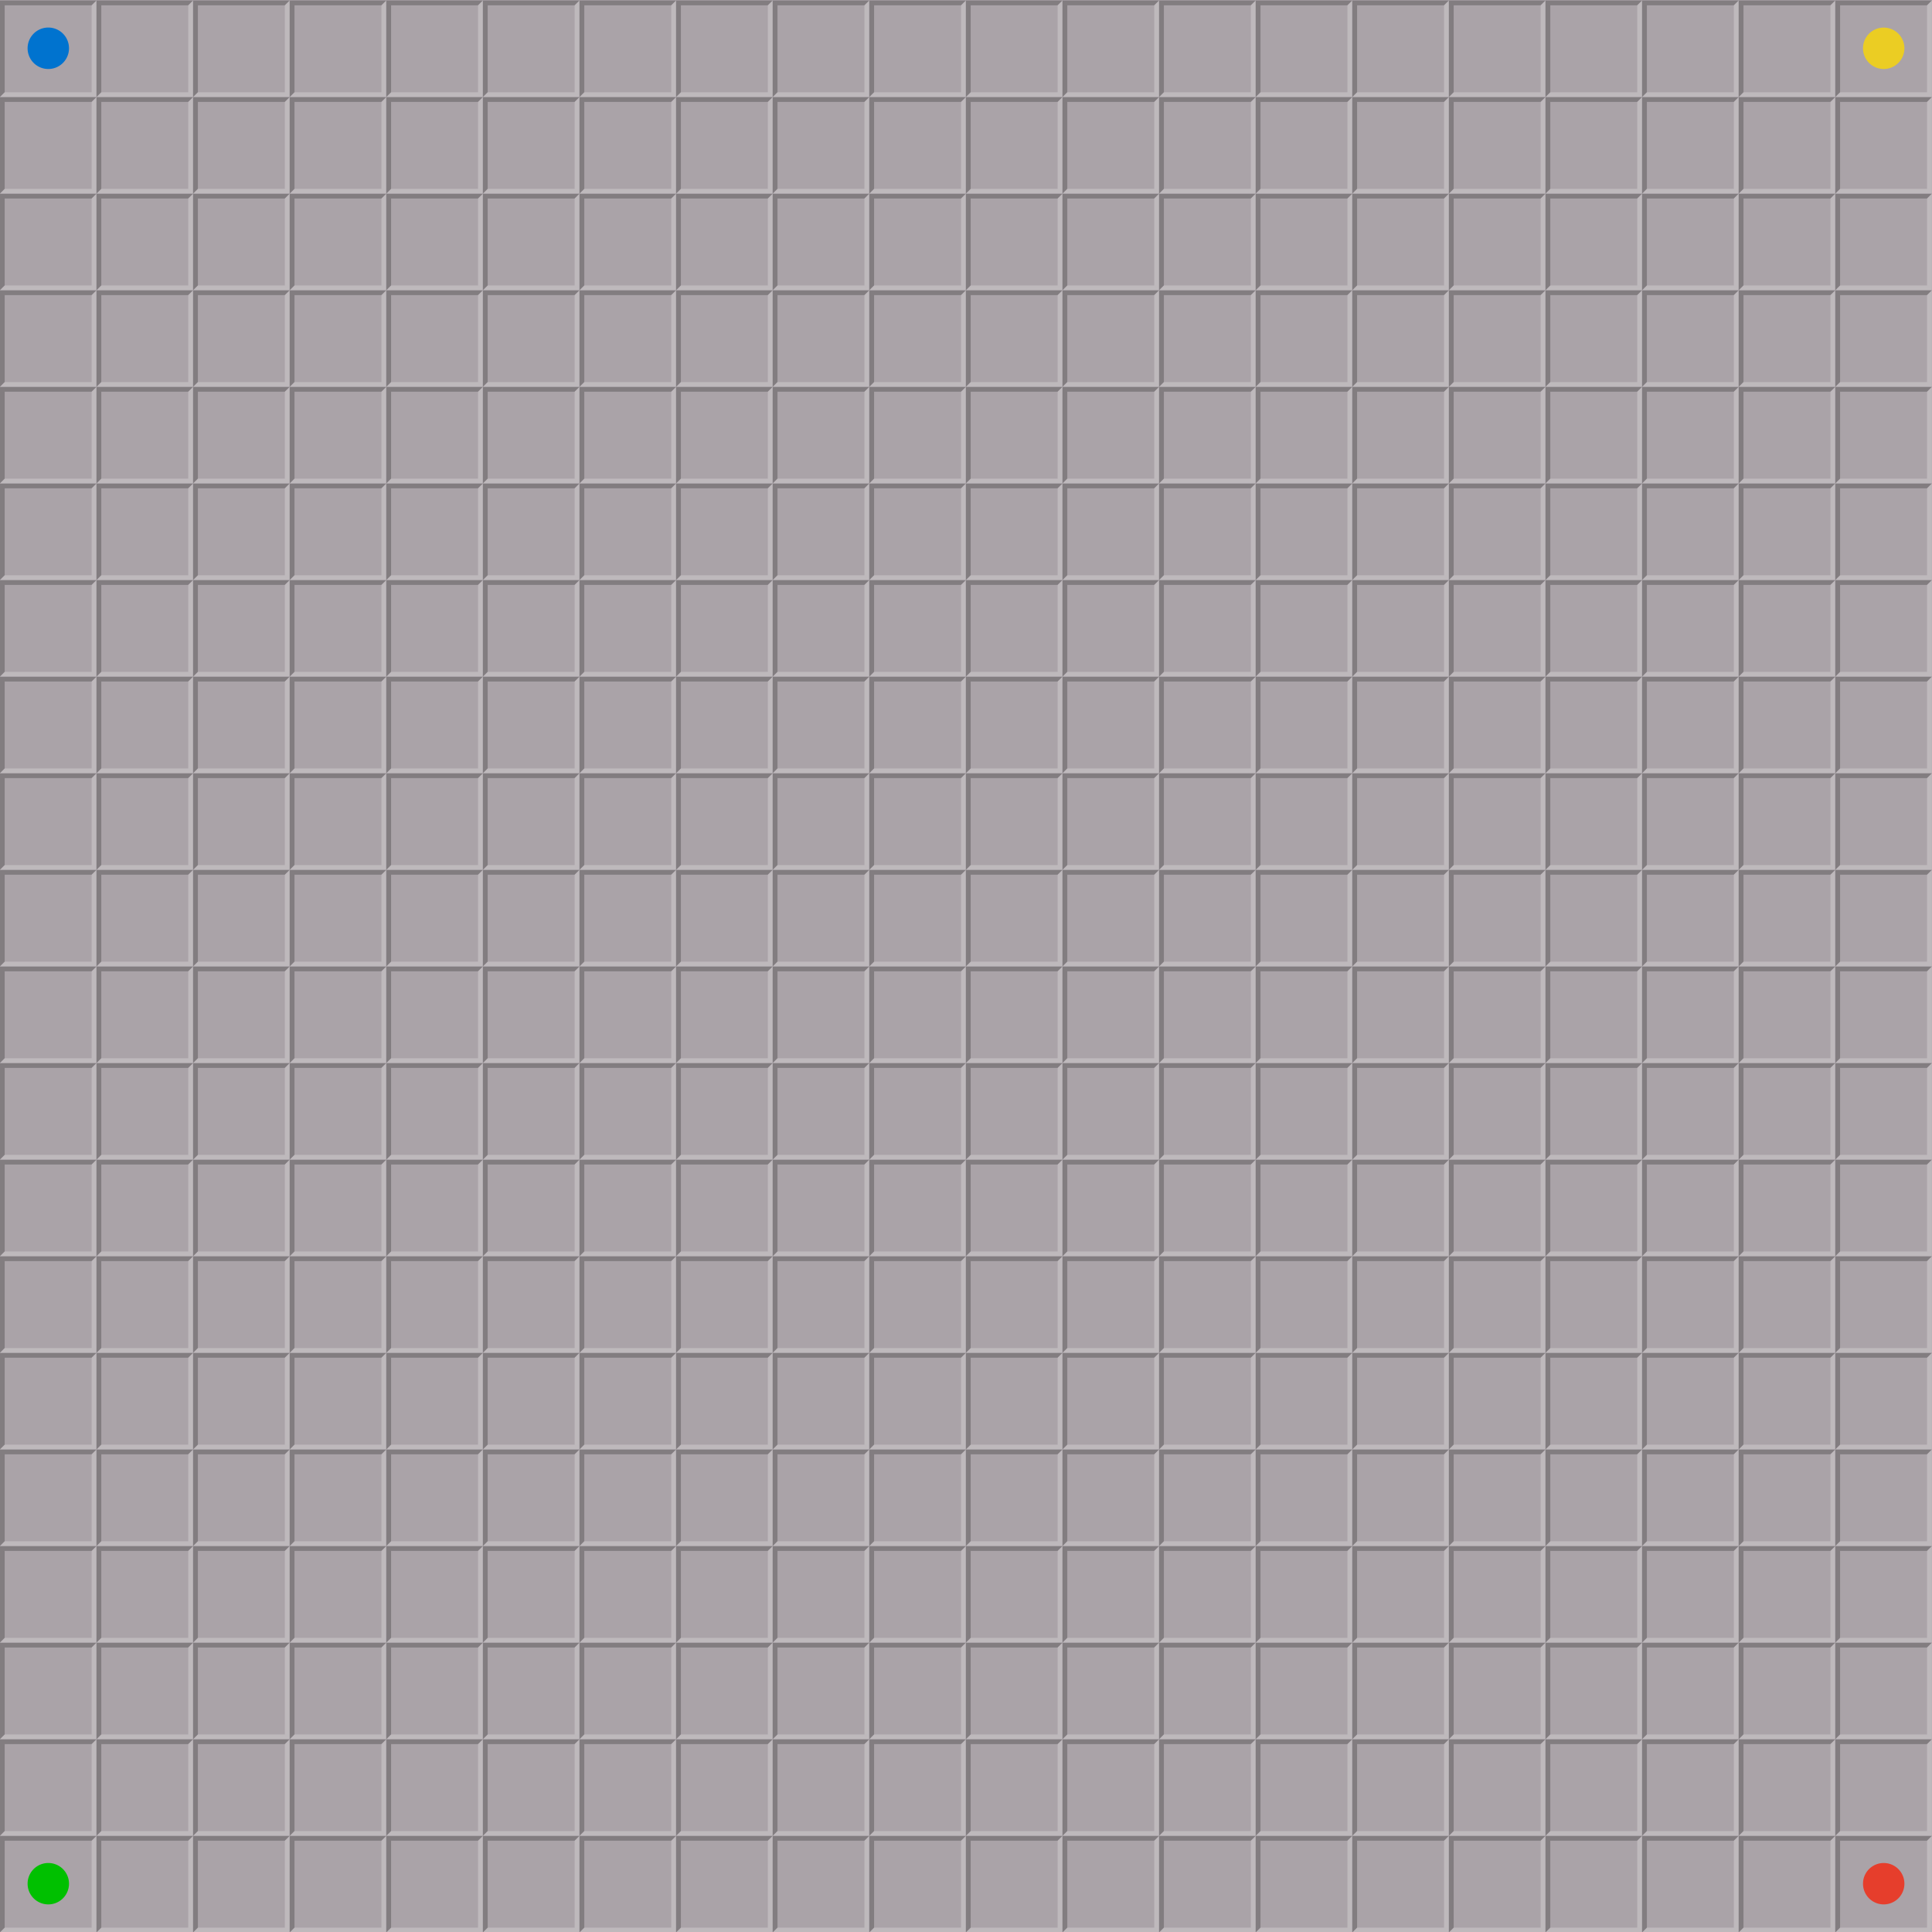 <?xml version="1.0" encoding="UTF-8" standalone="no"?>
<!-- Created with Inkscape (http://www.inkscape.org/) -->
<svg xmlns:rdf="http://www.w3.org/1999/02/22-rdf-syntax-ns#" xmlns="http://www.w3.org/2000/svg" height="280" width="280" version="1.1" xmlns:cc="http://creativecommons.org/ns#" xmlns:xlink="http://www.w3.org/1999/xlink" xmlns:dc="http://purl.org/dc/elements/1.1/">
<rect width="100%" height="100%" fill="#333333" stroke="none"/>
<path d="m0,0,280,0,0,280-280,0z" fill="#aaa3a8"/>
<g id="use3961" fill-opacity="0.235" transform="matrix(0.7,0,0,0.7,60.11,-632.028)">
<path d="m-65.9,903-20,0,0,20,1-1,0-18,18,0z" fill="#000"/>
<path d="m-65.9,903-1,1,0,18-18,0-1,1,20,0z" fill="#FFF"/>
</g>
<use xlink:href="#use3961" transform="translate(0,14)" height="280" width="280" y="0" x="0"/>
<use xlink:href="#use3961" transform="translate(0,28)" height="280" width="280" y="0" x="0"/>
<use xlink:href="#use3961" transform="translate(0,42)" height="280" width="280" y="0" x="0"/>
<use xlink:href="#use3961" transform="translate(0,56)" height="280" width="280" y="0" x="0"/>
<use xlink:href="#use3961" transform="translate(0,70)" height="280" width="280" y="0" x="0"/>
<use xlink:href="#use3961" transform="translate(0,84)" height="280" width="280" y="0" x="0"/>
<use xlink:href="#use3961" transform="translate(0,98)" height="280" width="280" y="0" x="0"/>
<use xlink:href="#use3961" transform="translate(0,112)" height="280" width="280" y="0" x="0"/>
<use xlink:href="#use3961" transform="translate(0,126)" height="280" width="280" y="0" x="0"/>
<use xlink:href="#use3961" transform="translate(0,140)" height="280" width="280" y="0" x="0"/>
<use xlink:href="#use3961" transform="translate(0,154)" height="280" width="280" y="0" x="0"/>
<use xlink:href="#use3961" transform="translate(0,168)" height="280" width="280" y="0" x="0"/>
<use xlink:href="#use3961" transform="translate(0,182)" height="280" width="280" y="0" x="0"/>
<use xlink:href="#use3961" transform="translate(0,196)" height="280" width="280" y="0" x="0"/>
<use xlink:href="#use3961" transform="translate(0,210)" height="280" width="280" y="0" x="0"/>
<use xlink:href="#use3961" transform="translate(0,224)" height="280" width="280" y="0" x="0"/>
<use xlink:href="#use3961" transform="translate(0,238)" height="280" width="280" y="0" x="0"/>
<use xlink:href="#use3961" transform="translate(0,252)" height="280" width="280" y="0" x="0"/>
<use xlink:href="#use3961" transform="translate(0,266)" height="280" width="280" y="0" x="0"/>
<use xlink:href="#use3961" transform="translate(14,0)" height="280" width="280" y="0" x="0"/>
<use xlink:href="#use3961" transform="translate(14,14)" height="280" width="280" y="0" x="0"/>
<use xlink:href="#use3961" transform="translate(14,28)" height="280" width="280" y="0" x="0"/>
<use xlink:href="#use3961" transform="translate(14,42)" height="280" width="280" y="0" x="0"/>
<use xlink:href="#use3961" transform="translate(14,56)" height="280" width="280" y="0" x="0"/>
<use xlink:href="#use3961" transform="translate(14,70)" height="280" width="280" y="0" x="0"/>
<use xlink:href="#use3961" transform="translate(14,84)" height="280" width="280" y="0" x="0"/>
<use xlink:href="#use3961" transform="translate(14,98)" height="280" width="280" y="0" x="0"/>
<use xlink:href="#use3961" transform="translate(14,112)" height="280" width="280" y="0" x="0"/>
<use xlink:href="#use3961" transform="translate(14,126)" height="280" width="280" y="0" x="0"/>
<use xlink:href="#use3961" transform="translate(14,140)" height="280" width="280" y="0" x="0"/>
<use xlink:href="#use3961" transform="translate(14,154)" height="280" width="280" y="0" x="0"/>
<use xlink:href="#use3961" transform="translate(14,168)" height="280" width="280" y="0" x="0"/>
<use xlink:href="#use3961" transform="translate(14,182)" height="280" width="280" y="0" x="0"/>
<use xlink:href="#use3961" transform="translate(14,196)" height="280" width="280" y="0" x="0"/>
<use xlink:href="#use3961" transform="translate(14,210)" height="280" width="280" y="0" x="0"/>
<use xlink:href="#use3961" transform="translate(14,224)" height="280" width="280" y="0" x="0"/>
<use xlink:href="#use3961" transform="translate(14,238)" height="280" width="280" y="0" x="0"/>
<use xlink:href="#use3961" transform="translate(14,252)" height="280" width="280" y="0" x="0"/>
<use xlink:href="#use3961" transform="translate(14,266)" height="280" width="280" y="0" x="0"/>
<use xlink:href="#use3961" transform="translate(28,0)" height="280" width="280" y="0" x="0"/>
<use xlink:href="#use3961" transform="translate(28,14)" height="280" width="280" y="0" x="0"/>
<use xlink:href="#use3961" transform="translate(28,28)" height="280" width="280" y="0" x="0"/>
<use xlink:href="#use3961" transform="translate(28,42)" height="280" width="280" y="0" x="0"/>
<use xlink:href="#use3961" transform="translate(28,56)" height="280" width="280" y="0" x="0"/>
<use xlink:href="#use3961" transform="translate(28,70)" height="280" width="280" y="0" x="0"/>
<use xlink:href="#use3961" transform="translate(28,84)" height="280" width="280" y="0" x="0"/>
<use xlink:href="#use3961" transform="translate(28,98)" height="280" width="280" y="0" x="0"/>
<use xlink:href="#use3961" transform="translate(28,112)" height="280" width="280" y="0" x="0"/>
<use xlink:href="#use3961" transform="translate(28,126)" height="280" width="280" y="0" x="0"/>
<use xlink:href="#use3961" transform="translate(28,140)" height="280" width="280" y="0" x="0"/>
<use xlink:href="#use3961" transform="translate(28,154)" height="280" width="280" y="0" x="0"/>
<use xlink:href="#use3961" transform="translate(28,168)" height="280" width="280" y="0" x="0"/>
<use xlink:href="#use3961" transform="translate(28,182)" height="280" width="280" y="0" x="0"/>
<use xlink:href="#use3961" transform="translate(28,196)" height="280" width="280" y="0" x="0"/>
<use xlink:href="#use3961" transform="translate(28,210)" height="280" width="280" y="0" x="0"/>
<use xlink:href="#use3961" transform="translate(28,224)" height="280" width="280" y="0" x="0"/>
<use xlink:href="#use3961" transform="translate(28,238)" height="280" width="280" y="0" x="0"/>
<use xlink:href="#use3961" transform="translate(28,252)" height="280" width="280" y="0" x="0"/>
<use xlink:href="#use3961" transform="translate(28,266)" height="280" width="280" y="0" x="0"/>
<use xlink:href="#use3961" transform="translate(42,0)" height="280" width="280" y="0" x="0"/>
<use xlink:href="#use3961" transform="translate(42,14)" height="280" width="280" y="0" x="0"/>
<use xlink:href="#use3961" transform="translate(42,28)" height="280" width="280" y="0" x="0"/>
<use xlink:href="#use3961" transform="translate(42,42)" height="280" width="280" y="0" x="0"/>
<use xlink:href="#use3961" transform="translate(42,56)" height="280" width="280" y="0" x="0"/>
<use xlink:href="#use3961" transform="translate(42,70)" height="280" width="280" y="0" x="0"/>
<use xlink:href="#use3961" transform="translate(42,84)" height="280" width="280" y="0" x="0"/>
<use xlink:href="#use3961" transform="translate(42,98)" height="280" width="280" y="0" x="0"/>
<use xlink:href="#use3961" transform="translate(42,112)" height="280" width="280" y="0" x="0"/>
<use xlink:href="#use3961" transform="translate(42,126)" height="280" width="280" y="0" x="0"/>
<use xlink:href="#use3961" transform="translate(42,140)" height="280" width="280" y="0" x="0"/>
<use xlink:href="#use3961" transform="translate(42,154)" height="280" width="280" y="0" x="0"/>
<use xlink:href="#use3961" transform="translate(42,168)" height="280" width="280" y="0" x="0"/>
<use xlink:href="#use3961" transform="translate(42,182)" height="280" width="280" y="0" x="0"/>
<use xlink:href="#use3961" transform="translate(42,196)" height="280" width="280" y="0" x="0"/>
<use xlink:href="#use3961" transform="translate(42,210)" height="280" width="280" y="0" x="0"/>
<use xlink:href="#use3961" transform="translate(42,224)" height="280" width="280" y="0" x="0"/>
<use xlink:href="#use3961" transform="translate(42,238)" height="280" width="280" y="0" x="0"/>
<use xlink:href="#use3961" transform="translate(42,252)" height="280" width="280" y="0" x="0"/>
<use xlink:href="#use3961" transform="translate(42,266)" height="280" width="280" y="0" x="0"/>
<use xlink:href="#use3961" transform="translate(56,0)" height="280" width="280" y="0" x="0"/>
<use xlink:href="#use3961" transform="translate(56,14)" height="280" width="280" y="0" x="0"/>
<use xlink:href="#use3961" transform="translate(56,28)" height="280" width="280" y="0" x="0"/>
<use xlink:href="#use3961" transform="translate(56,42)" height="280" width="280" y="0" x="0"/>
<use xlink:href="#use3961" transform="translate(56,56)" height="280" width="280" y="0" x="0"/>
<use xlink:href="#use3961" transform="translate(56,70)" height="280" width="280" y="0" x="0"/>
<use xlink:href="#use3961" transform="translate(56,84)" height="280" width="280" y="0" x="0"/>
<use xlink:href="#use3961" transform="translate(56,98)" height="280" width="280" y="0" x="0"/>
<use xlink:href="#use3961" transform="translate(56,112)" height="280" width="280" y="0" x="0"/>
<use xlink:href="#use3961" transform="translate(56,126)" height="280" width="280" y="0" x="0"/>
<use xlink:href="#use3961" transform="translate(56,140)" height="280" width="280" y="0" x="0"/>
<use xlink:href="#use3961" transform="translate(56,154)" height="280" width="280" y="0" x="0"/>
<use xlink:href="#use3961" transform="translate(56,168)" height="280" width="280" y="0" x="0"/>
<use xlink:href="#use3961" transform="translate(56,182)" height="280" width="280" y="0" x="0"/>
<use xlink:href="#use3961" transform="translate(56,196)" height="280" width="280" y="0" x="0"/>
<use xlink:href="#use3961" transform="translate(56,210)" height="280" width="280" y="0" x="0"/>
<use xlink:href="#use3961" transform="translate(56,224)" height="280" width="280" y="0" x="0"/>
<use xlink:href="#use3961" transform="translate(56,238)" height="280" width="280" y="0" x="0"/>
<use xlink:href="#use3961" transform="translate(56,252)" height="280" width="280" y="0" x="0"/>
<use xlink:href="#use3961" transform="translate(56,266)" height="280" width="280" y="0" x="0"/>
<use xlink:href="#use3961" transform="translate(70,0)" height="280" width="280" y="0" x="0"/>
<use xlink:href="#use3961" transform="translate(70,14)" height="280" width="280" y="0" x="0"/>
<use xlink:href="#use3961" transform="translate(70,28)" height="280" width="280" y="0" x="0"/>
<use xlink:href="#use3961" transform="translate(70,42)" height="280" width="280" y="0" x="0"/>
<use xlink:href="#use3961" transform="translate(70,56)" height="280" width="280" y="0" x="0"/>
<use xlink:href="#use3961" transform="translate(70,70)" height="280" width="280" y="0" x="0"/>
<use xlink:href="#use3961" transform="translate(70,84)" height="280" width="280" y="0" x="0"/>
<use xlink:href="#use3961" transform="translate(70,98)" height="280" width="280" y="0" x="0"/>
<use xlink:href="#use3961" transform="translate(70,112)" height="280" width="280" y="0" x="0"/>
<use xlink:href="#use3961" transform="translate(70,126)" height="280" width="280" y="0" x="0"/>
<use xlink:href="#use3961" transform="translate(70,140)" height="280" width="280" y="0" x="0"/>
<use xlink:href="#use3961" transform="translate(70,154)" height="280" width="280" y="0" x="0"/>
<use xlink:href="#use3961" transform="translate(70,168)" height="280" width="280" y="0" x="0"/>
<use xlink:href="#use3961" transform="translate(70,182)" height="280" width="280" y="0" x="0"/>
<use xlink:href="#use3961" transform="translate(70,196)" height="280" width="280" y="0" x="0"/>
<use xlink:href="#use3961" transform="translate(70,210)" height="280" width="280" y="0" x="0"/>
<use xlink:href="#use3961" transform="translate(70,224)" height="280" width="280" y="0" x="0"/>
<use xlink:href="#use3961" transform="translate(70,238)" height="280" width="280" y="0" x="0"/>
<use xlink:href="#use3961" transform="translate(70,252)" height="280" width="280" y="0" x="0"/>
<use xlink:href="#use3961" transform="translate(70,266)" height="280" width="280" y="0" x="0"/>
<use xlink:href="#use3961" transform="translate(84,0)" height="280" width="280" y="0" x="0"/>
<use xlink:href="#use3961" transform="translate(84,14)" height="280" width="280" y="0" x="0"/>
<use xlink:href="#use3961" transform="translate(84,28)" height="280" width="280" y="0" x="0"/>
<use xlink:href="#use3961" transform="translate(84,42)" height="280" width="280" y="0" x="0"/>
<use xlink:href="#use3961" transform="translate(84,56)" height="280" width="280" y="0" x="0"/>
<use xlink:href="#use3961" transform="translate(84,70)" height="280" width="280" y="0" x="0"/>
<use xlink:href="#use3961" transform="translate(84,84)" height="280" width="280" y="0" x="0"/>
<use xlink:href="#use3961" transform="translate(84,98)" height="280" width="280" y="0" x="0"/>
<use xlink:href="#use3961" transform="translate(84,112)" height="280" width="280" y="0" x="0"/>
<use xlink:href="#use3961" transform="translate(84,126)" height="280" width="280" y="0" x="0"/>
<use xlink:href="#use3961" transform="translate(84,140)" height="280" width="280" y="0" x="0"/>
<use xlink:href="#use3961" transform="translate(84,154)" height="280" width="280" y="0" x="0"/>
<use xlink:href="#use3961" transform="translate(84,168)" height="280" width="280" y="0" x="0"/>
<use xlink:href="#use3961" transform="translate(84,182)" height="280" width="280" y="0" x="0"/>
<use xlink:href="#use3961" transform="translate(84,196)" height="280" width="280" y="0" x="0"/>
<use xlink:href="#use3961" transform="translate(84,210)" height="280" width="280" y="0" x="0"/>
<use xlink:href="#use3961" transform="translate(84,224)" height="280" width="280" y="0" x="0"/>
<use xlink:href="#use3961" transform="translate(84,238)" height="280" width="280" y="0" x="0"/>
<use xlink:href="#use3961" transform="translate(84,252)" height="280" width="280" y="0" x="0"/>
<use xlink:href="#use3961" transform="translate(84,266)" height="280" width="280" y="0" x="0"/>
<use xlink:href="#use3961" transform="translate(98,0)" height="280" width="280" y="0" x="0"/>
<use xlink:href="#use3961" transform="translate(98,14)" height="280" width="280" y="0" x="0"/>
<use xlink:href="#use3961" transform="translate(98,28)" height="280" width="280" y="0" x="0"/>
<use xlink:href="#use3961" transform="translate(98,42)" height="280" width="280" y="0" x="0"/>
<use xlink:href="#use3961" transform="translate(98,56)" height="280" width="280" y="0" x="0"/>
<use xlink:href="#use3961" transform="translate(98,70)" height="280" width="280" y="0" x="0"/>
<use xlink:href="#use3961" transform="translate(98,84)" height="280" width="280" y="0" x="0"/>
<use xlink:href="#use3961" transform="translate(98,98)" height="280" width="280" y="0" x="0"/>
<use xlink:href="#use3961" transform="translate(98,112)" height="280" width="280" y="0" x="0"/>
<use xlink:href="#use3961" transform="translate(98,126)" height="280" width="280" y="0" x="0"/>
<use xlink:href="#use3961" transform="translate(98,140)" height="280" width="280" y="0" x="0"/>
<use xlink:href="#use3961" transform="translate(98,154)" height="280" width="280" y="0" x="0"/>
<use xlink:href="#use3961" transform="translate(98,168)" height="280" width="280" y="0" x="0"/>
<use xlink:href="#use3961" transform="translate(98,182)" height="280" width="280" y="0" x="0"/>
<use xlink:href="#use3961" transform="translate(98,196)" height="280" width="280" y="0" x="0"/>
<use xlink:href="#use3961" transform="translate(98,210)" height="280" width="280" y="0" x="0"/>
<use xlink:href="#use3961" transform="translate(98,224)" height="280" width="280" y="0" x="0"/>
<use xlink:href="#use3961" transform="translate(98,238)" height="280" width="280" y="0" x="0"/>
<use xlink:href="#use3961" transform="translate(98,252)" height="280" width="280" y="0" x="0"/>
<use xlink:href="#use3961" transform="translate(98,266)" height="280" width="280" y="0" x="0"/>
<use xlink:href="#use3961" transform="translate(112,0)" height="280" width="280" y="0" x="0"/>
<use xlink:href="#use3961" transform="translate(112,14)" height="280" width="280" y="0" x="0"/>
<use xlink:href="#use3961" transform="translate(112,28)" height="280" width="280" y="0" x="0"/>
<use xlink:href="#use3961" transform="translate(112,42)" height="280" width="280" y="0" x="0"/>
<use xlink:href="#use3961" transform="translate(112,56)" height="280" width="280" y="0" x="0"/>
<use xlink:href="#use3961" transform="translate(112,70)" height="280" width="280" y="0" x="0"/>
<use xlink:href="#use3961" transform="translate(112,84)" height="280" width="280" y="0" x="0"/>
<use xlink:href="#use3961" transform="translate(112,98)" height="280" width="280" y="0" x="0"/>
<use xlink:href="#use3961" transform="translate(112,112)" height="280" width="280" y="0" x="0"/>
<use xlink:href="#use3961" transform="translate(112,126)" height="280" width="280" y="0" x="0"/>
<use xlink:href="#use3961" transform="translate(112,140)" height="280" width="280" y="0" x="0"/>
<use xlink:href="#use3961" transform="translate(112,154)" height="280" width="280" y="0" x="0"/>
<use xlink:href="#use3961" transform="translate(112,168)" height="280" width="280" y="0" x="0"/>
<use xlink:href="#use3961" transform="translate(112,182)" height="280" width="280" y="0" x="0"/>
<use xlink:href="#use3961" transform="translate(112,196)" height="280" width="280" y="0" x="0"/>
<use xlink:href="#use3961" transform="translate(112,210)" height="280" width="280" y="0" x="0"/>
<use xlink:href="#use3961" transform="translate(112,224)" height="280" width="280" y="0" x="0"/>
<use xlink:href="#use3961" transform="translate(112,238)" height="280" width="280" y="0" x="0"/>
<use xlink:href="#use3961" transform="translate(112,252)" height="280" width="280" y="0" x="0"/>
<use xlink:href="#use3961" transform="translate(112,266)" height="280" width="280" y="0" x="0"/>
<use xlink:href="#use3961" transform="translate(126,0)" height="280" width="280" y="0" x="0"/>
<use xlink:href="#use3961" transform="translate(126,14)" height="280" width="280" y="0" x="0"/>
<use xlink:href="#use3961" transform="translate(126,28)" height="280" width="280" y="0" x="0"/>
<use xlink:href="#use3961" transform="translate(126,42)" height="280" width="280" y="0" x="0"/>
<use xlink:href="#use3961" transform="translate(126,56)" height="280" width="280" y="0" x="0"/>
<use xlink:href="#use3961" transform="translate(126,70)" height="280" width="280" y="0" x="0"/>
<use xlink:href="#use3961" transform="translate(126,84)" height="280" width="280" y="0" x="0"/>
<use xlink:href="#use3961" transform="translate(126,98)" height="280" width="280" y="0" x="0"/>
<use xlink:href="#use3961" transform="translate(126,112)" height="280" width="280" y="0" x="0"/>
<use xlink:href="#use3961" transform="translate(126,126)" height="280" width="280" y="0" x="0"/>
<use xlink:href="#use3961" transform="translate(126,140)" height="280" width="280" y="0" x="0"/>
<use xlink:href="#use3961" transform="translate(126,154)" height="280" width="280" y="0" x="0"/>
<use xlink:href="#use3961" transform="translate(126,168)" height="280" width="280" y="0" x="0"/>
<use xlink:href="#use3961" transform="translate(126,182)" height="280" width="280" y="0" x="0"/>
<use xlink:href="#use3961" transform="translate(126,196)" height="280" width="280" y="0" x="0"/>
<use xlink:href="#use3961" transform="translate(126,210)" height="280" width="280" y="0" x="0"/>
<use xlink:href="#use3961" transform="translate(126,224)" height="280" width="280" y="0" x="0"/>
<use xlink:href="#use3961" transform="translate(126,238)" height="280" width="280" y="0" x="0"/>
<use xlink:href="#use3961" transform="translate(126,252)" height="280" width="280" y="0" x="0"/>
<use xlink:href="#use3961" transform="translate(126,266)" height="280" width="280" y="0" x="0"/>
<use xlink:href="#use3961" transform="translate(140,0)" height="280" width="280" y="0" x="0"/>
<use xlink:href="#use3961" transform="translate(140,14)" height="280" width="280" y="0" x="0"/>
<use xlink:href="#use3961" transform="translate(140,28)" height="280" width="280" y="0" x="0"/>
<use xlink:href="#use3961" transform="translate(140,42)" height="280" width="280" y="0" x="0"/>
<use xlink:href="#use3961" transform="translate(140,56)" height="280" width="280" y="0" x="0"/>
<use xlink:href="#use3961" transform="translate(140,70)" height="280" width="280" y="0" x="0"/>
<use xlink:href="#use3961" transform="translate(140,84)" height="280" width="280" y="0" x="0"/>
<use xlink:href="#use3961" transform="translate(140,98)" height="280" width="280" y="0" x="0"/>
<use xlink:href="#use3961" transform="translate(140,112)" height="280" width="280" y="0" x="0"/>
<use xlink:href="#use3961" transform="translate(140,126)" height="280" width="280" y="0" x="0"/>
<use xlink:href="#use3961" transform="translate(140,140)" height="280" width="280" y="0" x="0"/>
<use xlink:href="#use3961" transform="translate(140,154)" height="280" width="280" y="0" x="0"/>
<use xlink:href="#use3961" transform="translate(140,168)" height="280" width="280" y="0" x="0"/>
<use xlink:href="#use3961" transform="translate(140,182)" height="280" width="280" y="0" x="0"/>
<use xlink:href="#use3961" transform="translate(140,196)" height="280" width="280" y="0" x="0"/>
<use xlink:href="#use3961" transform="translate(140,210)" height="280" width="280" y="0" x="0"/>
<use xlink:href="#use3961" transform="translate(140,224)" height="280" width="280" y="0" x="0"/>
<use xlink:href="#use3961" transform="translate(140,238)" height="280" width="280" y="0" x="0"/>
<use xlink:href="#use3961" transform="translate(140,252)" height="280" width="280" y="0" x="0"/>
<use xlink:href="#use3961" transform="translate(140,266)" height="280" width="280" y="0" x="0"/>
<use xlink:href="#use3961" transform="translate(154,0)" height="280" width="280" y="0" x="0"/>
<use xlink:href="#use3961" transform="translate(154,14)" height="280" width="280" y="0" x="0"/>
<use xlink:href="#use3961" transform="translate(154,28)" height="280" width="280" y="0" x="0"/>
<use xlink:href="#use3961" transform="translate(154,42)" height="280" width="280" y="0" x="0"/>
<use xlink:href="#use3961" transform="translate(154,56)" height="280" width="280" y="0" x="0"/>
<use xlink:href="#use3961" transform="translate(154,70)" height="280" width="280" y="0" x="0"/>
<use xlink:href="#use3961" transform="translate(154,84)" height="280" width="280" y="0" x="0"/>
<use xlink:href="#use3961" transform="translate(154,98)" height="280" width="280" y="0" x="0"/>
<use xlink:href="#use3961" transform="translate(154,112)" height="280" width="280" y="0" x="0"/>
<use xlink:href="#use3961" transform="translate(154,126)" height="280" width="280" y="0" x="0"/>
<use xlink:href="#use3961" transform="translate(154,140)" height="280" width="280" y="0" x="0"/>
<use xlink:href="#use3961" transform="translate(154,154)" height="280" width="280" y="0" x="0"/>
<use xlink:href="#use3961" transform="translate(154,168)" height="280" width="280" y="0" x="0"/>
<use xlink:href="#use3961" transform="translate(154,182)" height="280" width="280" y="0" x="0"/>
<use xlink:href="#use3961" transform="translate(154,196)" height="280" width="280" y="0" x="0"/>
<use xlink:href="#use3961" transform="translate(154,210)" height="280" width="280" y="0" x="0"/>
<use xlink:href="#use3961" transform="translate(154,224)" height="280" width="280" y="0" x="0"/>
<use xlink:href="#use3961" transform="translate(154,238)" height="280" width="280" y="0" x="0"/>
<use xlink:href="#use3961" transform="translate(154,252)" height="280" width="280" y="0" x="0"/>
<use xlink:href="#use3961" transform="translate(154,266)" height="280" width="280" y="0" x="0"/>
<use xlink:href="#use3961" transform="translate(168,0)" height="280" width="280" y="0" x="0"/>
<use xlink:href="#use3961" transform="translate(168,14)" height="280" width="280" y="0" x="0"/>
<use xlink:href="#use3961" transform="translate(168,28)" height="280" width="280" y="0" x="0"/>
<use xlink:href="#use3961" transform="translate(168,42)" height="280" width="280" y="0" x="0"/>
<use xlink:href="#use3961" transform="translate(168,56)" height="280" width="280" y="0" x="0"/>
<use xlink:href="#use3961" transform="translate(168,70)" height="280" width="280" y="0" x="0"/>
<use xlink:href="#use3961" transform="translate(168,84)" height="280" width="280" y="0" x="0"/>
<use xlink:href="#use3961" transform="translate(168,98)" height="280" width="280" y="0" x="0"/>
<use xlink:href="#use3961" transform="translate(168,112)" height="280" width="280" y="0" x="0"/>
<use xlink:href="#use3961" transform="translate(168,126)" height="280" width="280" y="0" x="0"/>
<use xlink:href="#use3961" transform="translate(168,140)" height="280" width="280" y="0" x="0"/>
<use xlink:href="#use3961" transform="translate(168,154)" height="280" width="280" y="0" x="0"/>
<use xlink:href="#use3961" transform="translate(168,168)" height="280" width="280" y="0" x="0"/>
<use xlink:href="#use3961" transform="translate(168,182)" height="280" width="280" y="0" x="0"/>
<use xlink:href="#use3961" transform="translate(168,196)" height="280" width="280" y="0" x="0"/>
<use xlink:href="#use3961" transform="translate(168,210)" height="280" width="280" y="0" x="0"/>
<use xlink:href="#use3961" transform="translate(168,224)" height="280" width="280" y="0" x="0"/>
<use xlink:href="#use3961" transform="translate(168,238)" height="280" width="280" y="0" x="0"/>
<use xlink:href="#use3961" transform="translate(168,252)" height="280" width="280" y="0" x="0"/>
<use xlink:href="#use3961" transform="translate(168,266)" height="280" width="280" y="0" x="0"/>
<use xlink:href="#use3961" transform="translate(182,0)" height="280" width="280" y="0" x="0"/>
<use xlink:href="#use3961" transform="translate(182,14)" height="280" width="280" y="0" x="0"/>
<use xlink:href="#use3961" transform="translate(182,28)" height="280" width="280" y="0" x="0"/>
<use xlink:href="#use3961" transform="translate(182,42)" height="280" width="280" y="0" x="0"/>
<use xlink:href="#use3961" transform="translate(182,56)" height="280" width="280" y="0" x="0"/>
<use xlink:href="#use3961" transform="translate(182,70)" height="280" width="280" y="0" x="0"/>
<use xlink:href="#use3961" transform="translate(182,84)" height="280" width="280" y="0" x="0"/>
<use xlink:href="#use3961" transform="translate(182,98)" height="280" width="280" y="0" x="0"/>
<use xlink:href="#use3961" transform="translate(182,112)" height="280" width="280" y="0" x="0"/>
<use xlink:href="#use3961" transform="translate(182,126)" height="280" width="280" y="0" x="0"/>
<use xlink:href="#use3961" transform="translate(182,140)" height="280" width="280" y="0" x="0"/>
<use xlink:href="#use3961" transform="translate(182,154)" height="280" width="280" y="0" x="0"/>
<use xlink:href="#use3961" transform="translate(182,168)" height="280" width="280" y="0" x="0"/>
<use xlink:href="#use3961" transform="translate(182,182)" height="280" width="280" y="0" x="0"/>
<use xlink:href="#use3961" transform="translate(182,196)" height="280" width="280" y="0" x="0"/>
<use xlink:href="#use3961" transform="translate(182,210)" height="280" width="280" y="0" x="0"/>
<use xlink:href="#use3961" transform="translate(182,224)" height="280" width="280" y="0" x="0"/>
<use xlink:href="#use3961" transform="translate(182,238)" height="280" width="280" y="0" x="0"/>
<use xlink:href="#use3961" transform="translate(182,252)" height="280" width="280" y="0" x="0"/>
<use xlink:href="#use3961" transform="translate(182,266)" height="280" width="280" y="0" x="0"/>
<use xlink:href="#use3961" transform="translate(196,0)" height="280" width="280" y="0" x="0"/>
<use xlink:href="#use3961" transform="translate(196,14)" height="280" width="280" y="0" x="0"/>
<use xlink:href="#use3961" transform="translate(196,28)" height="280" width="280" y="0" x="0"/>
<use xlink:href="#use3961" transform="translate(196,42)" height="280" width="280" y="0" x="0"/>
<use xlink:href="#use3961" transform="translate(196,56)" height="280" width="280" y="0" x="0"/>
<use xlink:href="#use3961" transform="translate(196,70)" height="280" width="280" y="0" x="0"/>
<use xlink:href="#use3961" transform="translate(196,84)" height="280" width="280" y="0" x="0"/>
<use xlink:href="#use3961" transform="translate(196,98)" height="280" width="280" y="0" x="0"/>
<use xlink:href="#use3961" transform="translate(196,112)" height="280" width="280" y="0" x="0"/>
<use xlink:href="#use3961" transform="translate(196,126)" height="280" width="280" y="0" x="0"/>
<use xlink:href="#use3961" transform="translate(196,140)" height="280" width="280" y="0" x="0"/>
<use xlink:href="#use3961" transform="translate(196,154)" height="280" width="280" y="0" x="0"/>
<use xlink:href="#use3961" transform="translate(196,168)" height="280" width="280" y="0" x="0"/>
<use xlink:href="#use3961" transform="translate(196,182)" height="280" width="280" y="0" x="0"/>
<use xlink:href="#use3961" transform="translate(196,196)" height="280" width="280" y="0" x="0"/>
<use xlink:href="#use3961" transform="translate(196,210)" height="280" width="280" y="0" x="0"/>
<use xlink:href="#use3961" transform="translate(196,224)" height="280" width="280" y="0" x="0"/>
<use xlink:href="#use3961" transform="translate(196,238)" height="280" width="280" y="0" x="0"/>
<use xlink:href="#use3961" transform="translate(196,252)" height="280" width="280" y="0" x="0"/>
<use xlink:href="#use3961" transform="translate(196,266)" height="280" width="280" y="0" x="0"/>
<use xlink:href="#use3961" transform="translate(210,0)" height="280" width="280" y="0" x="0"/>
<use xlink:href="#use3961" transform="translate(210,14)" height="280" width="280" y="0" x="0"/>
<use xlink:href="#use3961" transform="translate(210,28)" height="280" width="280" y="0" x="0"/>
<use xlink:href="#use3961" transform="translate(210,42)" height="280" width="280" y="0" x="0"/>
<use xlink:href="#use3961" transform="translate(210,56)" height="280" width="280" y="0" x="0"/>
<use xlink:href="#use3961" transform="translate(210,70)" height="280" width="280" y="0" x="0"/>
<use xlink:href="#use3961" transform="translate(210,84)" height="280" width="280" y="0" x="0"/>
<use xlink:href="#use3961" transform="translate(210,98)" height="280" width="280" y="0" x="0"/>
<use xlink:href="#use3961" transform="translate(210,112)" height="280" width="280" y="0" x="0"/>
<use xlink:href="#use3961" transform="translate(210,126)" height="280" width="280" y="0" x="0"/>
<use xlink:href="#use3961" transform="translate(210,140)" height="280" width="280" y="0" x="0"/>
<use xlink:href="#use3961" transform="translate(210,154)" height="280" width="280" y="0" x="0"/>
<use xlink:href="#use3961" transform="translate(210,168)" height="280" width="280" y="0" x="0"/>
<use xlink:href="#use3961" transform="translate(210,182)" height="280" width="280" y="0" x="0"/>
<use xlink:href="#use3961" transform="translate(210,196)" height="280" width="280" y="0" x="0"/>
<use xlink:href="#use3961" transform="translate(210,210)" height="280" width="280" y="0" x="0"/>
<use xlink:href="#use3961" transform="translate(210,224)" height="280" width="280" y="0" x="0"/>
<use xlink:href="#use3961" transform="translate(210,238)" height="280" width="280" y="0" x="0"/>
<use xlink:href="#use3961" transform="translate(210,252)" height="280" width="280" y="0" x="0"/>
<use xlink:href="#use3961" transform="translate(210,266)" height="280" width="280" y="0" x="0"/>
<use xlink:href="#use3961" transform="translate(224,0)" height="280" width="280" y="0" x="0"/>
<use xlink:href="#use3961" transform="translate(224,14)" height="280" width="280" y="0" x="0"/>
<use xlink:href="#use3961" transform="translate(224,28)" height="280" width="280" y="0" x="0"/>
<use xlink:href="#use3961" transform="translate(224,42)" height="280" width="280" y="0" x="0"/>
<use xlink:href="#use3961" transform="translate(224,56)" height="280" width="280" y="0" x="0"/>
<use xlink:href="#use3961" transform="translate(224,70)" height="280" width="280" y="0" x="0"/>
<use xlink:href="#use3961" transform="translate(224,84)" height="280" width="280" y="0" x="0"/>
<use xlink:href="#use3961" transform="translate(224,98)" height="280" width="280" y="0" x="0"/>
<use xlink:href="#use3961" transform="translate(224,112)" height="280" width="280" y="0" x="0"/>
<use xlink:href="#use3961" transform="translate(224,126)" height="280" width="280" y="0" x="0"/>
<use xlink:href="#use3961" transform="translate(224,140)" height="280" width="280" y="0" x="0"/>
<use xlink:href="#use3961" transform="translate(224,154)" height="280" width="280" y="0" x="0"/>
<use xlink:href="#use3961" transform="translate(224,168)" height="280" width="280" y="0" x="0"/>
<use xlink:href="#use3961" transform="translate(224,182)" height="280" width="280" y="0" x="0"/>
<use xlink:href="#use3961" transform="translate(224,196)" height="280" width="280" y="0" x="0"/>
<use xlink:href="#use3961" transform="translate(224,210)" height="280" width="280" y="0" x="0"/>
<use xlink:href="#use3961" transform="translate(224,224)" height="280" width="280" y="0" x="0"/>
<use xlink:href="#use3961" transform="translate(224,238)" height="280" width="280" y="0" x="0"/>
<use xlink:href="#use3961" transform="translate(224,252)" height="280" width="280" y="0" x="0"/>
<use xlink:href="#use3961" transform="translate(224,266)" height="280" width="280" y="0" x="0"/>
<use xlink:href="#use3961" transform="translate(238,0)" height="280" width="280" y="0" x="0"/>
<use xlink:href="#use3961" transform="translate(238,14)" height="280" width="280" y="0" x="0"/>
<use xlink:href="#use3961" transform="translate(238,28)" height="280" width="280" y="0" x="0"/>
<use xlink:href="#use3961" transform="translate(238,42)" height="280" width="280" y="0" x="0"/>
<use xlink:href="#use3961" transform="translate(238,56)" height="280" width="280" y="0" x="0"/>
<use xlink:href="#use3961" transform="translate(238,70)" height="280" width="280" y="0" x="0"/>
<use xlink:href="#use3961" transform="translate(238,84)" height="280" width="280" y="0" x="0"/>
<use xlink:href="#use3961" transform="translate(238,98)" height="280" width="280" y="0" x="0"/>
<use xlink:href="#use3961" transform="translate(238,112)" height="280" width="280" y="0" x="0"/>
<use xlink:href="#use3961" transform="translate(238,126)" height="280" width="280" y="0" x="0"/>
<use xlink:href="#use3961" transform="translate(238,140)" height="280" width="280" y="0" x="0"/>
<use xlink:href="#use3961" transform="translate(238,154)" height="280" width="280" y="0" x="0"/>
<use xlink:href="#use3961" transform="translate(238,168)" height="280" width="280" y="0" x="0"/>
<use xlink:href="#use3961" transform="translate(238,182)" height="280" width="280" y="0" x="0"/>
<use xlink:href="#use3961" transform="translate(238,196)" height="280" width="280" y="0" x="0"/>
<use xlink:href="#use3961" transform="translate(238,210)" height="280" width="280" y="0" x="0"/>
<use xlink:href="#use3961" transform="translate(238,224)" height="280" width="280" y="0" x="0"/>
<use xlink:href="#use3961" transform="translate(238,238)" height="280" width="280" y="0" x="0"/>
<use xlink:href="#use3961" transform="translate(238,252)" height="280" width="280" y="0" x="0"/>
<use xlink:href="#use3961" transform="translate(238,266)" height="280" width="280" y="0" x="0"/>
<use xlink:href="#use3961" transform="translate(252,0)" height="280" width="280" y="0" x="0"/>
<use xlink:href="#use3961" transform="translate(252,14)" height="280" width="280" y="0" x="0"/>
<use xlink:href="#use3961" transform="translate(252,28)" height="280" width="280" y="0" x="0"/>
<use xlink:href="#use3961" transform="translate(252,42)" height="280" width="280" y="0" x="0"/>
<use xlink:href="#use3961" transform="translate(252,56)" height="280" width="280" y="0" x="0"/>
<use xlink:href="#use3961" transform="translate(252,70)" height="280" width="280" y="0" x="0"/>
<use xlink:href="#use3961" transform="translate(252,84)" height="280" width="280" y="0" x="0"/>
<use xlink:href="#use3961" transform="translate(252,98)" height="280" width="280" y="0" x="0"/>
<use xlink:href="#use3961" transform="translate(252,112)" height="280" width="280" y="0" x="0"/>
<use xlink:href="#use3961" transform="translate(252,126)" height="280" width="280" y="0" x="0"/>
<use xlink:href="#use3961" transform="translate(252,140)" height="280" width="280" y="0" x="0"/>
<use xlink:href="#use3961" transform="translate(252,154)" height="280" width="280" y="0" x="0"/>
<use xlink:href="#use3961" transform="translate(252,168)" height="280" width="280" y="0" x="0"/>
<use xlink:href="#use3961" transform="translate(252,182)" height="280" width="280" y="0" x="0"/>
<use xlink:href="#use3961" transform="translate(252,196)" height="280" width="280" y="0" x="0"/>
<use xlink:href="#use3961" transform="translate(252,210)" height="280" width="280" y="0" x="0"/>
<use xlink:href="#use3961" transform="translate(252,224)" height="280" width="280" y="0" x="0"/>
<use xlink:href="#use3961" transform="translate(252,238)" height="280" width="280" y="0" x="0"/>
<use xlink:href="#use3961" transform="translate(252,252)" height="280" width="280" y="0" x="0"/>
<use xlink:href="#use3961" transform="translate(252,266)" height="280" width="280" y="0" x="0"/>
<use xlink:href="#use3961" transform="translate(266,0)" height="280" width="280" y="0" x="0"/>
<use xlink:href="#use3961" transform="translate(266,14)" height="280" width="280" y="0" x="0"/>
<use xlink:href="#use3961" transform="translate(266,28)" height="280" width="280" y="0" x="0"/>
<use xlink:href="#use3961" transform="translate(266,42)" height="280" width="280" y="0" x="0"/>
<use xlink:href="#use3961" transform="translate(266,56)" height="280" width="280" y="0" x="0"/>
<use xlink:href="#use3961" transform="translate(266,70)" height="280" width="280" y="0" x="0"/>
<use xlink:href="#use3961" transform="translate(266,84)" height="280" width="280" y="0" x="0"/>
<use xlink:href="#use3961" transform="translate(266,98)" height="280" width="280" y="0" x="0"/>
<use xlink:href="#use3961" transform="translate(266,112)" height="280" width="280" y="0" x="0"/>
<use xlink:href="#use3961" transform="translate(266,126)" height="280" width="280" y="0" x="0"/>
<use xlink:href="#use3961" transform="translate(266,140)" height="280" width="280" y="0" x="0"/>
<use xlink:href="#use3961" transform="translate(266,154)" height="280" width="280" y="0" x="0"/>
<use xlink:href="#use3961" transform="translate(266,168)" height="280" width="280" y="0" x="0"/>
<use xlink:href="#use3961" transform="translate(266,182)" height="280" width="280" y="0" x="0"/>
<use xlink:href="#use3961" transform="translate(266,196)" height="280" width="280" y="0" x="0"/>
<use xlink:href="#use3961" transform="translate(266,210)" height="280" width="280" y="0" x="0"/>
<use xlink:href="#use3961" transform="translate(266,224)" height="280" width="280" y="0" x="0"/>
<use xlink:href="#use3961" transform="translate(266,238)" height="280" width="280" y="0" x="0"/>
<use xlink:href="#use3961" transform="translate(266,252)" height="280" width="280" y="0" x="0"/>
<use xlink:href="#use3961" transform="translate(266,266)" height="280" width="280" y="0" x="0"/>
<path fill-rule="evenodd" d="m10,273a3,3,0,0,1,-6,0,3,3,0,1,1,6,0z" fill="#00c000"/>
<path fill-rule="evenodd" d="m6.78,4a3,3,0,0,0,-2.78,3,3,3,0,0,0,6,0,3,3,0,0,0,-3.22,-3z" fill="#0073cf"/>
<path fill-rule="evenodd" d="m276,7a3,3,0,0,1,-6,0,3,3,0,1,1,6,0z" fill="#ebcd23"/>
<path fill-rule="evenodd" d="m276,273a3,3,0,0,1,-6,0,3,3,0,1,1,6,0z" fill="#e63e2c"/>
</svg>
